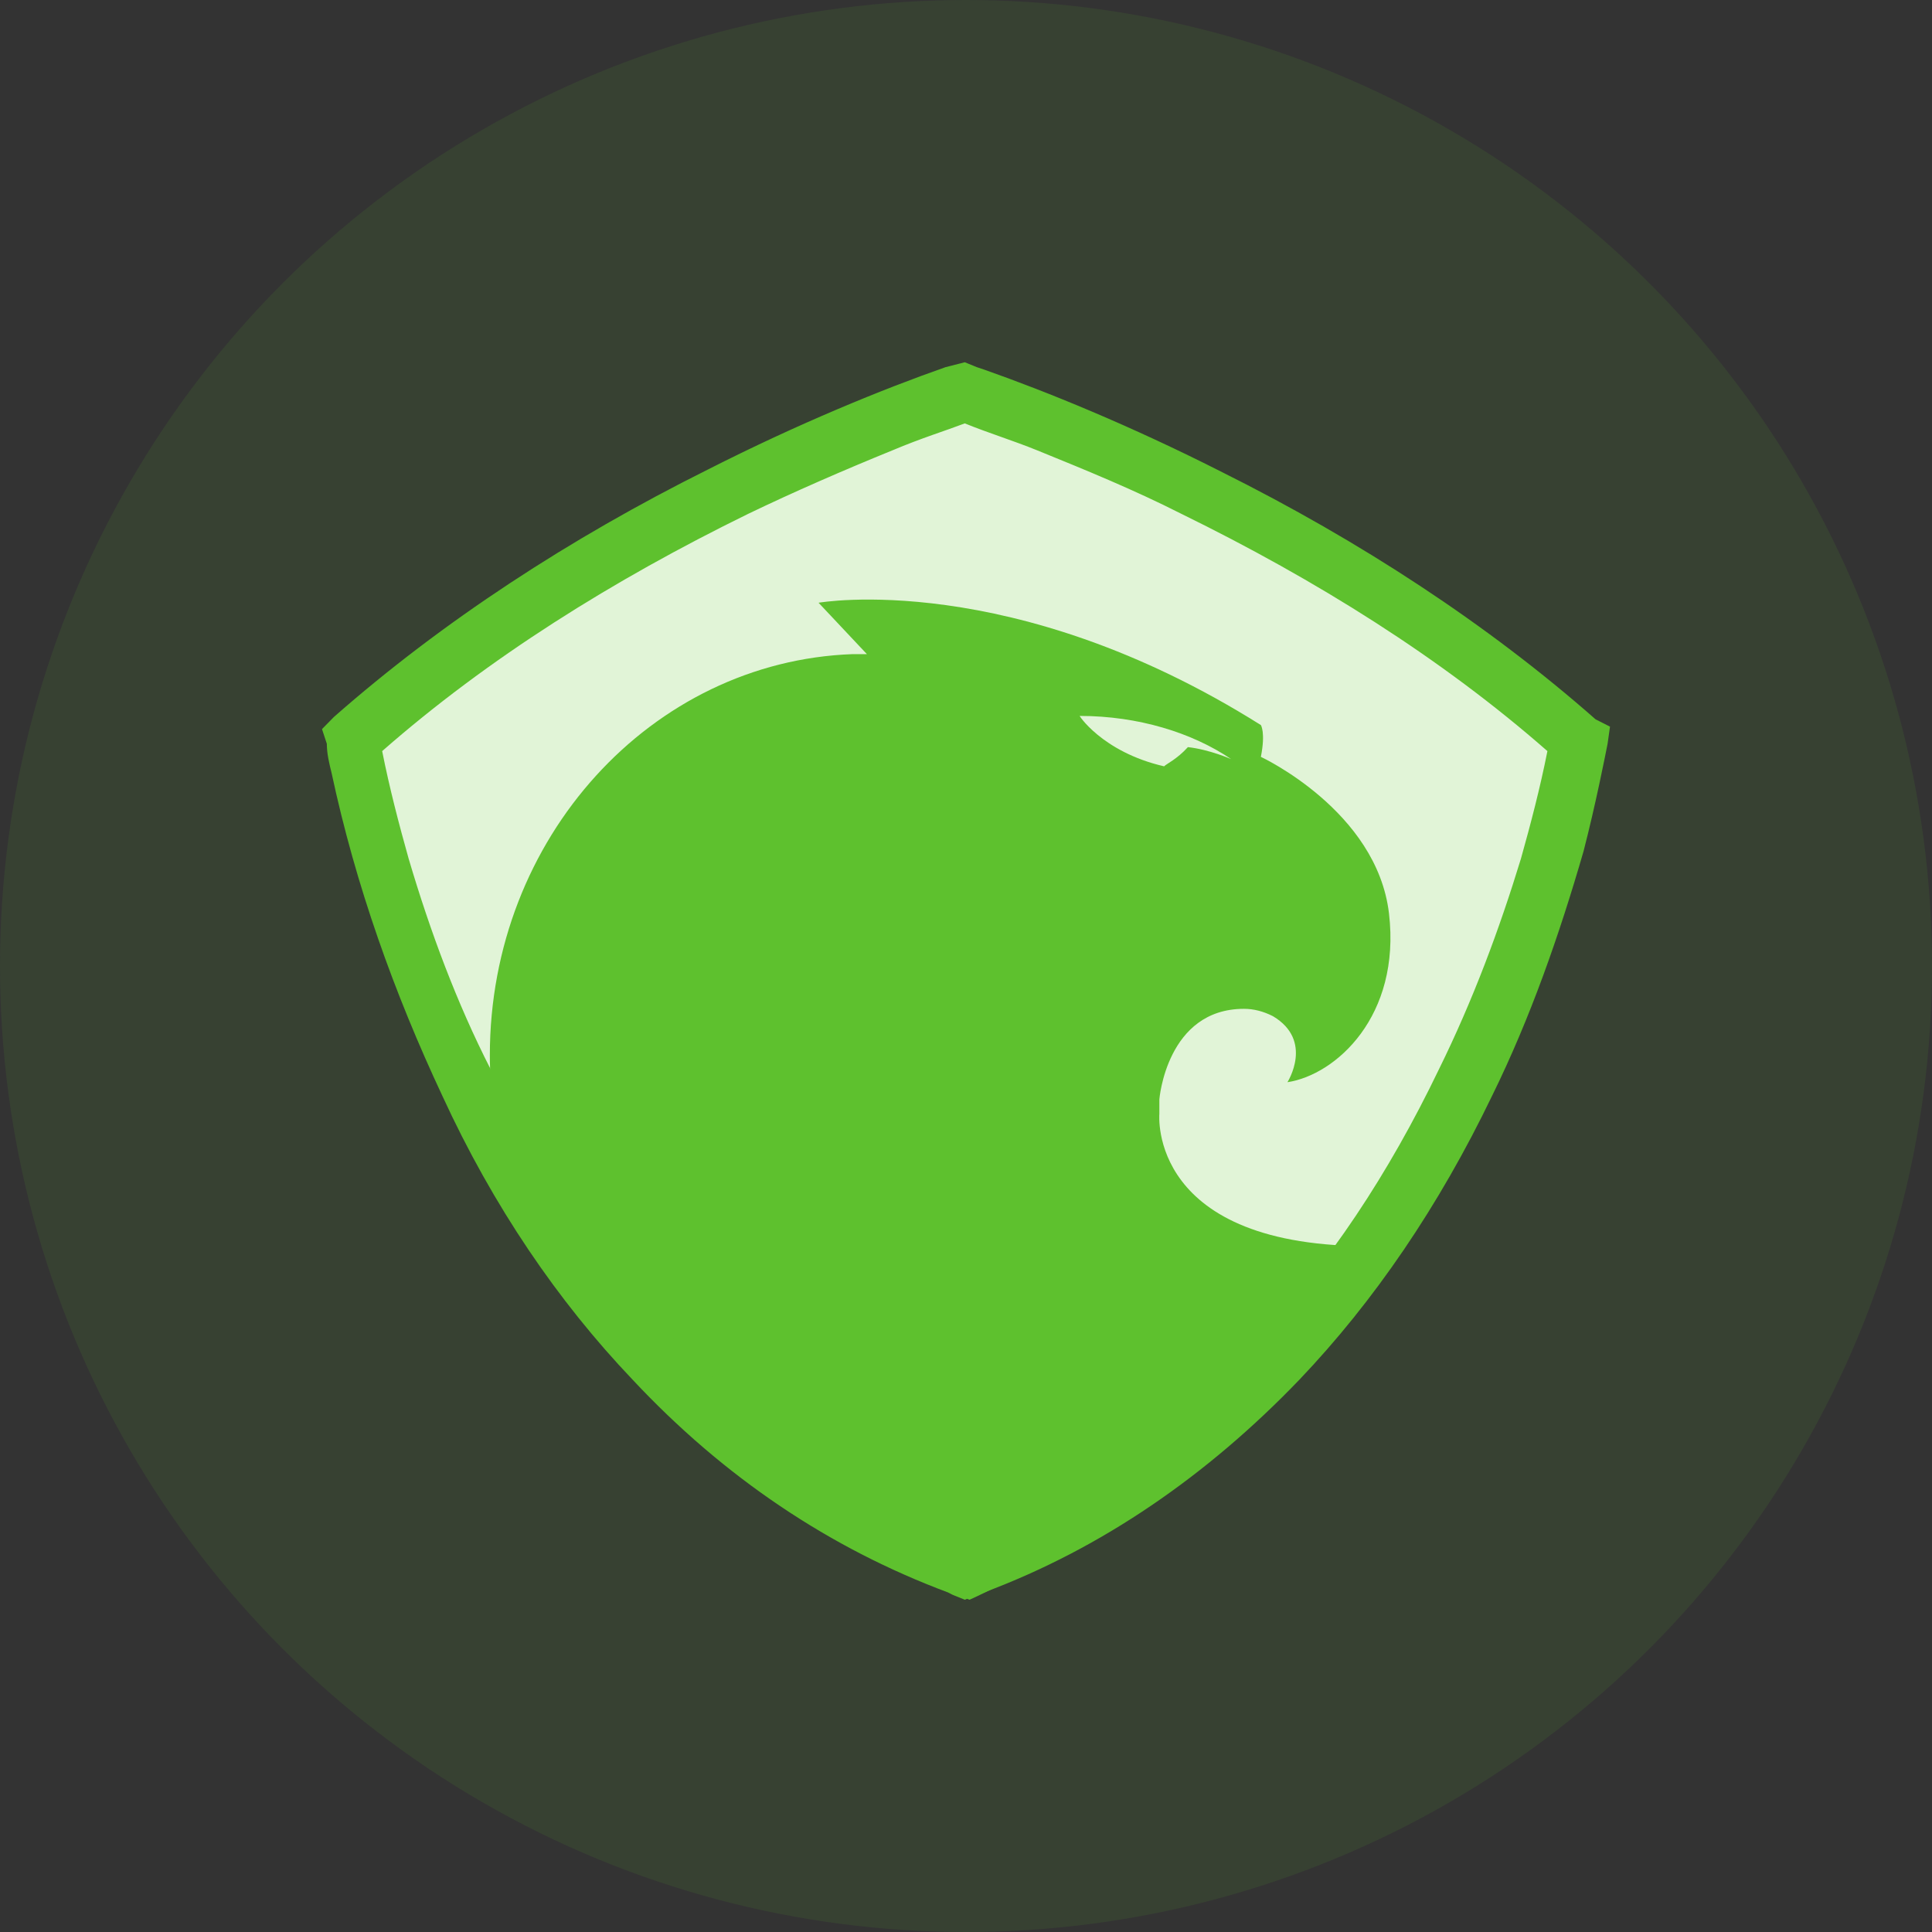 <svg xmlns="http://www.w3.org/2000/svg" width="48" height="48" fill="none" viewBox="0 0 48 48"><rect x="0" y="0" width="48" height="48" fill="#333333" stroke="none"/><path fill="#5EC12F" d="M25.255 30.96C30.28 30.96 34.353 26.747 34.353 21.549C34.353 16.351 30.28 12.137 25.255 12.137C20.231 12.137 16.157 16.351 16.157 21.549C16.157 26.747 20.231 30.96 25.255 30.96Z"/><path fill="#5EC12F" d="M31.672 18.588C32.3 19.466 32.585 20.52 32.585 21.575C32.585 22.863 32.071 24.093 31.216 25.088L31.729 27.196H33.326L35.038 25.147L35.494 22.16L35.608 20.403L33.954 18.412C33.954 18.412 31.672 18.588 31.672 18.588Z"/><path fill="#5EC12F" d="M12.003 27.732L12.36 29.013C12.36 29.013 15.991 36.879 24.087 39.745C24.087 39.745 31.706 36.392 34.98 30.721L30.218 26.513C30.218 26.513 28.016 28.342 24.801 28.342C21.587 28.342 17.182 26.33 17.182 22.122C17.182 17.915 21.706 16.39 21.706 16.39L19.801 15.902H14.86L11.765 23.952L12.003 27.732Z"/><path fill="#EFF9EA" d="M39.373 19.108C39.252 18.986 35.169 13.638 24.12 9.627C13.251 13.517 8.627 19.108 8.627 19.108C9.048 21.661 10.129 24.517 11.029 26.705C11.089 26.887 12.411 29.258 13.311 30.534C12.771 29.258 12.17 28.164 12.17 26.219C12.17 20.81 16.194 16.434 21.178 16.252C21.298 16.252 21.418 16.252 21.538 16.252L20.337 14.975C20.337 14.975 25.141 14.124 31.326 18.014C31.326 18.014 31.446 18.196 31.326 18.804C31.326 18.804 34.208 20.141 34.509 22.694C34.809 25.247 33.188 26.705 31.986 26.887C31.986 26.887 32.647 25.854 31.626 25.247C31.386 25.125 31.146 25.064 30.906 25.064C28.984 25.064 28.804 27.313 28.804 27.313C28.804 27.434 28.804 27.556 28.804 27.677C28.804 27.677 28.504 31.02 34.148 30.959C34.148 30.959 37.031 27.556 37.751 24.517C38.051 23.362 38.232 22.572 38.352 21.904C38.652 20.992 38.952 20.081 39.252 19.169C39.312 19.23 39.373 19.108 39.373 19.108Z"/><path fill="#EFF9EA" d="M28.922 19.039C28.976 18.98 29.245 18.86 29.513 18.562C30.051 18.622 30.588 18.86 30.588 18.86C29.621 18.204 28.277 17.787 26.827 17.787C26.773 17.727 27.364 18.681 28.922 19.039Z"/><path fill="#5EC12F" d="M40 18.053L39.94 18.479C39.88 18.782 39.641 19.998 39.342 21.152C38.744 23.218 38.026 25.284 37.069 27.228C35.753 29.963 34.138 32.332 32.284 34.277C30.011 36.646 27.379 38.469 24.449 39.563L24.269 39.624L23.97 39.745L23.671 39.624L23.551 39.563C20.621 38.469 17.989 36.707 15.716 34.277C13.862 32.332 12.247 29.963 10.991 27.228C9.794 24.676 8.837 22.003 8.239 19.208C8.179 18.965 8.12 18.722 8.12 18.479L8 18.114L8.179 17.932L8.299 17.81C10.991 15.441 14.161 13.375 17.57 11.674C19.843 10.519 21.936 9.668 23.492 9.122L23.97 9L24.269 9.122L24.449 9.182C26.004 9.729 28.097 10.58 30.37 11.734C33.779 13.436 36.95 15.501 39.641 17.871L40 18.053ZM9.017 19.086C9.136 19.633 9.256 20.302 9.495 20.97C10.034 23.036 10.811 24.98 11.708 26.924C12.964 29.537 14.52 31.846 16.314 33.73C18.467 36.039 20.979 37.74 23.851 38.773L24.03 38.834L24.269 38.773C27.08 37.74 29.593 36.039 31.806 33.669C33.6 31.785 35.155 29.477 36.411 26.864C37.308 24.98 38.086 22.975 38.624 20.97C38.804 20.302 38.983 19.633 39.103 19.086C39.163 18.904 39.163 18.661 39.222 18.479C36.591 16.17 33.48 14.165 30.131 12.463C27.858 11.309 25.824 10.519 24.269 9.972L24.149 9.911L24.269 9.486L24.149 9.911L23.97 9.851L24.09 9.425L24.209 9.851L23.851 9.972C22.295 10.519 20.262 11.309 17.989 12.463C14.579 14.104 11.469 16.109 8.837 18.418L8.658 18.6L8.419 18.296L8.837 18.236V18.418L8.419 18.479L8.778 18.357C8.897 18.54 8.957 18.843 9.017 19.086ZM31.267 33.244C33.002 31.421 34.497 29.173 35.753 26.56C36.591 24.859 37.249 23.097 37.787 21.334C38.026 20.484 38.265 19.572 38.445 18.661C35.813 16.352 32.703 14.408 29.353 12.767C28.157 12.16 26.961 11.674 25.765 11.187C25.166 10.944 24.568 10.762 23.97 10.519C23.492 10.701 22.893 10.884 22.176 11.187C20.979 11.674 19.723 12.22 18.587 12.767C15.237 14.408 12.127 16.352 9.495 18.661C9.675 19.572 9.914 20.484 10.153 21.334C10.692 23.157 11.35 24.919 12.187 26.56C13.443 29.112 14.938 31.36 16.673 33.183C18.766 35.431 21.219 37.072 23.97 38.105C26.721 37.132 29.174 35.492 31.267 33.244ZM36.471 26.924C35.155 29.598 33.6 31.907 31.806 33.791C29.593 36.16 26.961 37.922 24.09 38.955L23.97 39.016L23.851 38.955C20.979 37.861 18.348 36.16 16.135 33.791C14.34 31.907 12.785 29.598 11.469 26.924C10.632 25.223 9.914 23.4 9.376 21.578C9.017 20.362 8.778 19.329 8.658 18.54L8.598 18.296L8.778 18.114C11.529 15.684 14.759 13.679 18.228 11.977C19.424 11.37 20.68 10.823 21.877 10.337C22.535 10.094 23.192 9.851 23.791 9.608L23.91 9.547L24.03 9.608C24.568 9.79 25.166 10.033 25.944 10.337C27.32 10.884 28.516 11.43 29.712 12.038C33.181 13.739 36.411 15.805 39.163 18.175L39.342 18.357L39.282 18.6C39.163 19.39 38.923 20.423 38.565 21.578C38.026 23.461 37.308 25.223 36.471 26.924Z"/><circle cx="24" cy="24" r="24" fill="#5EC12F" opacity=".1"/></svg>